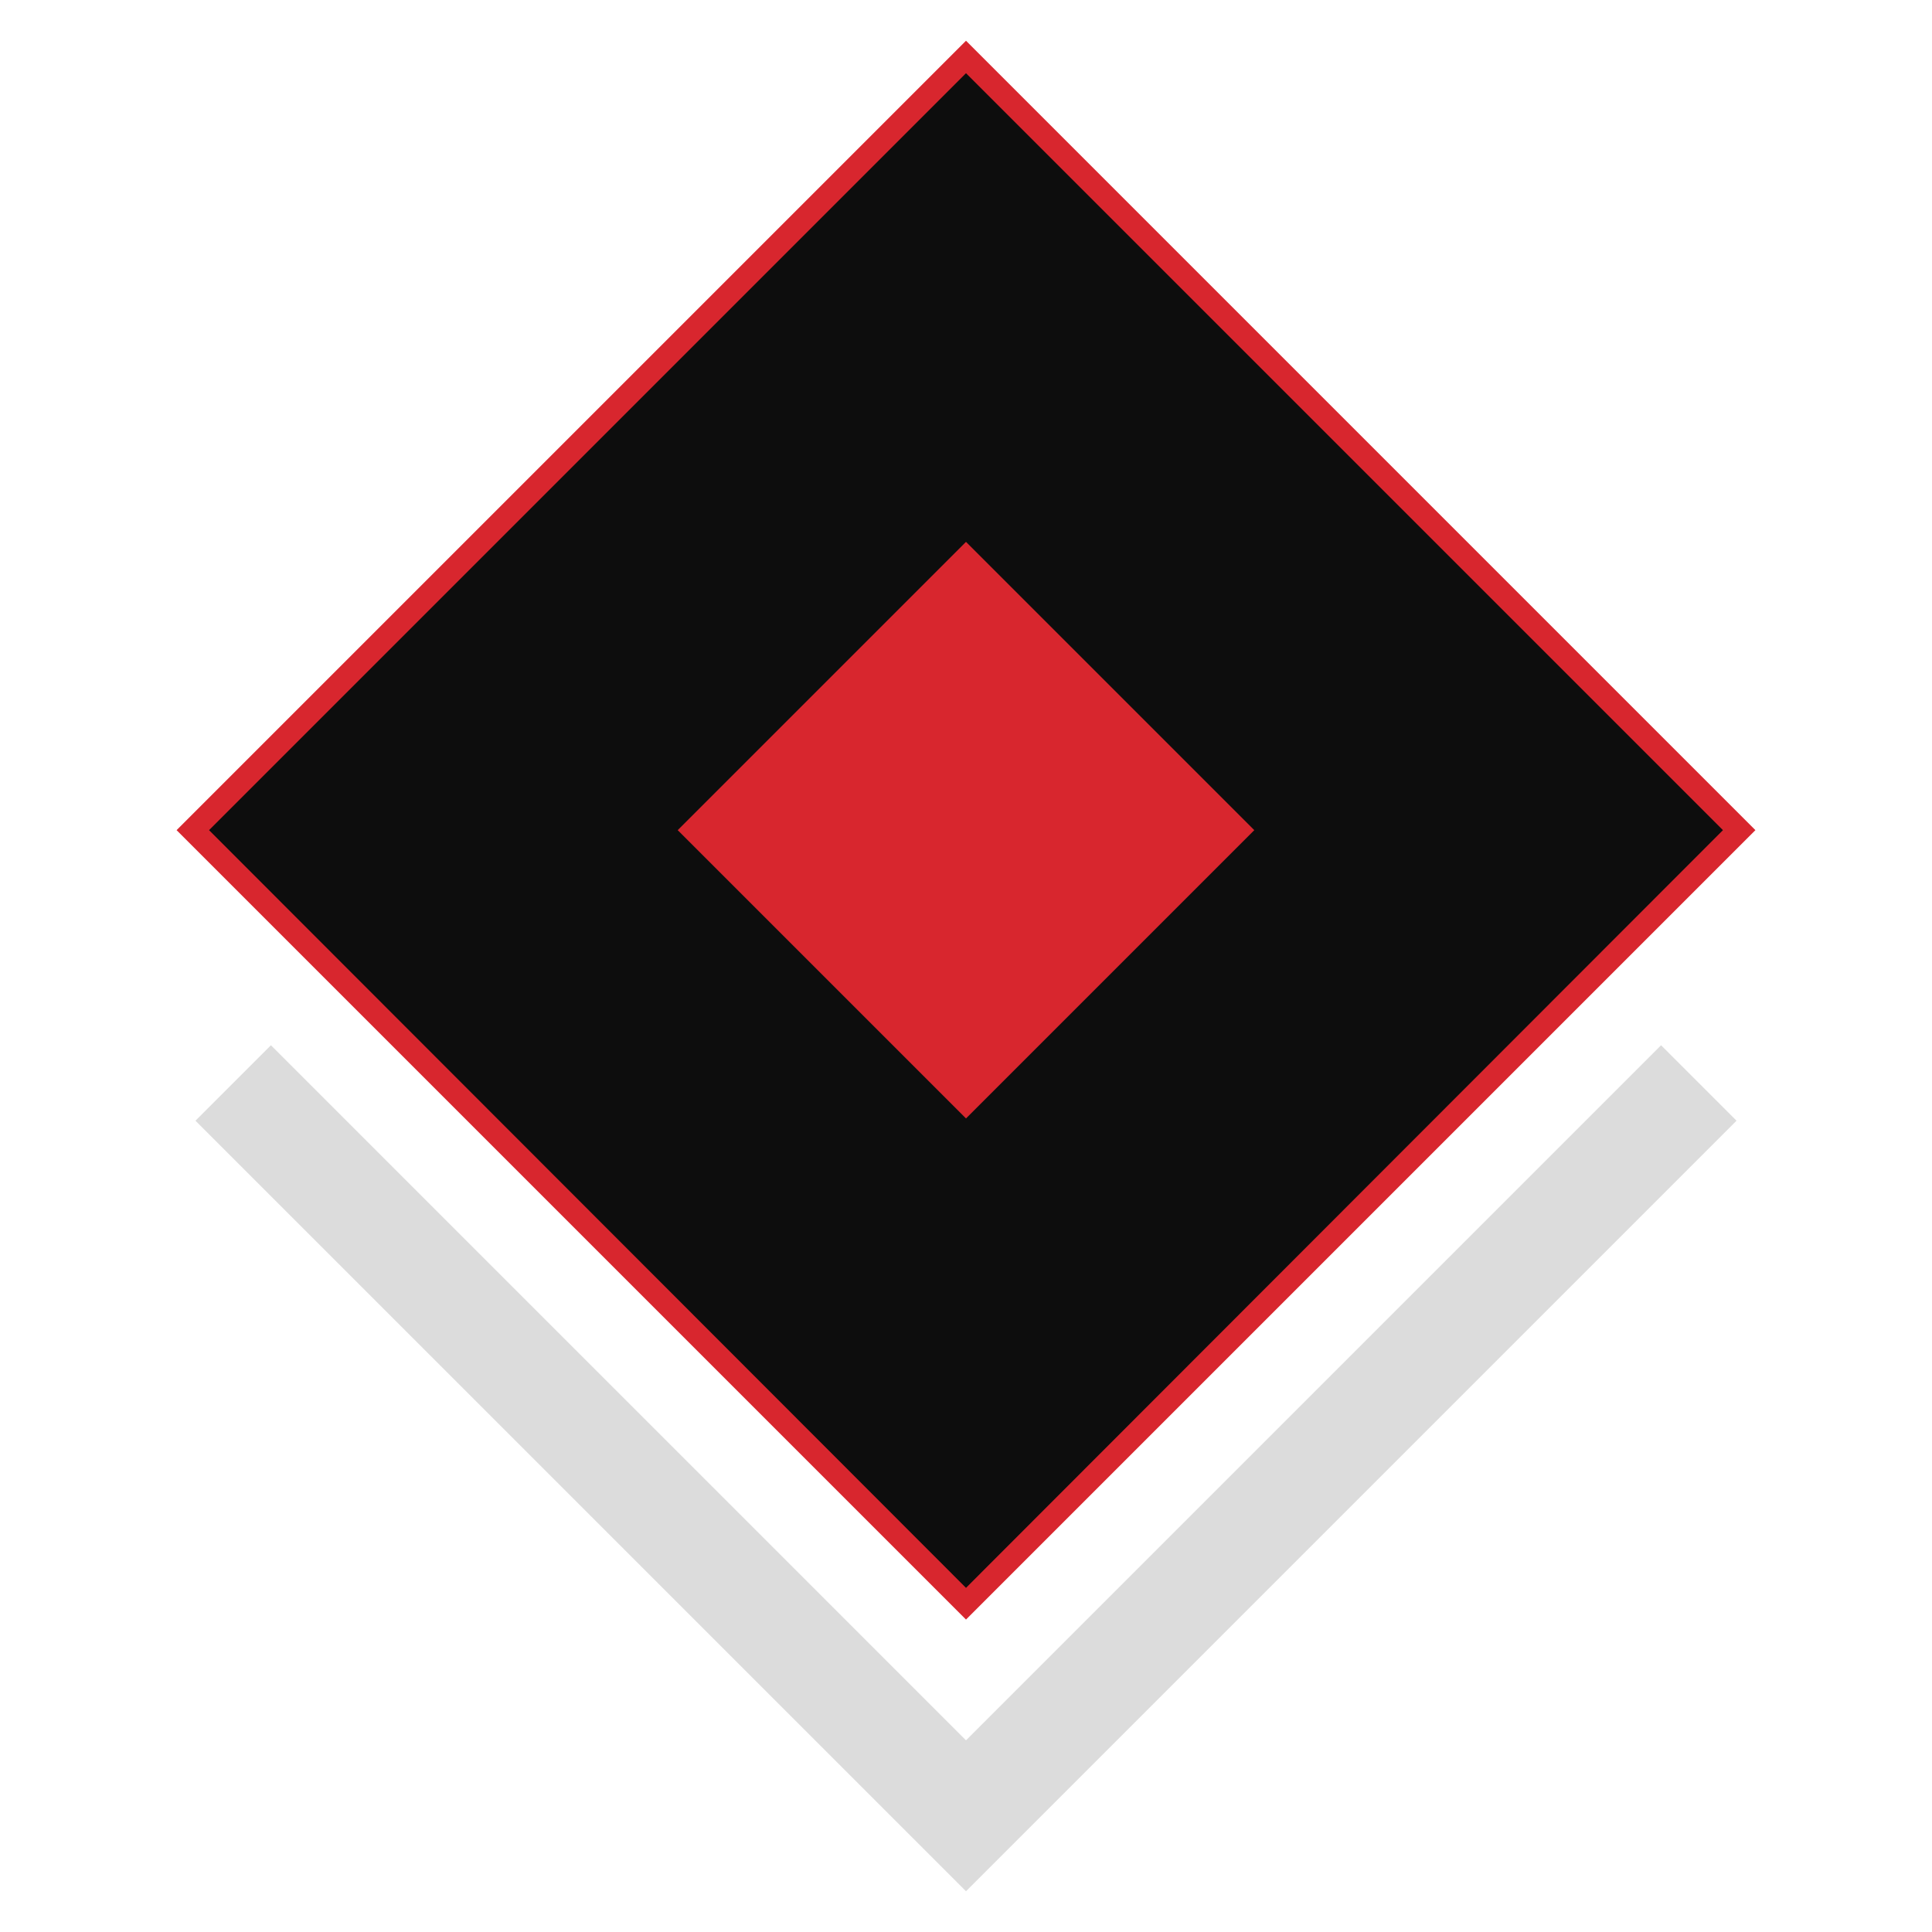 <?xml version="1.0" encoding="utf-8"?>
<!-- Generator: Adobe Illustrator 19.1.0, SVG Export Plug-In . SVG Version: 6.00 Build 0)  -->
<svg version="1.1" id="Layer_1" xmlns="http://www.w3.org/2000/svg" xmlns:xlink="http://www.w3.org/1999/xlink" x="0px" y="0px"
	 viewBox="0 0 256 256" style="enable-background:new 0 0 256 256;" xml:space="preserve">
<style type="text/css">
	.st0{fill:#0D0D0D;}
	.st1{fill:#DCDCDC;}
	.st2{fill:#D8262E;}
</style>
<g>
	
		<rect x="56.2" y="38.2" transform="matrix(0.707 0.707 -0.707 0.707 115.295 -58.282)" class="st0" width="143.7" height="143.7"/>
	<g>
		<polygon class="st1" points="128,230.6 35.9,138.5 25.9,148.5 128,250.6 230.1,148.5 220.1,138.5 		"/>
		<path class="st2" d="M128,71.8L89.8,110l38.2,38.2l38.2-38.2L128,71.8z"/>
		<path class="st2" d="M128,5.4L23.4,110L128,214.6L232.6,110L128,5.4z M27.7,110L128,9.7L228.3,110L128,210.4L27.7,110z"/>
	</g>
</g>
</svg>

